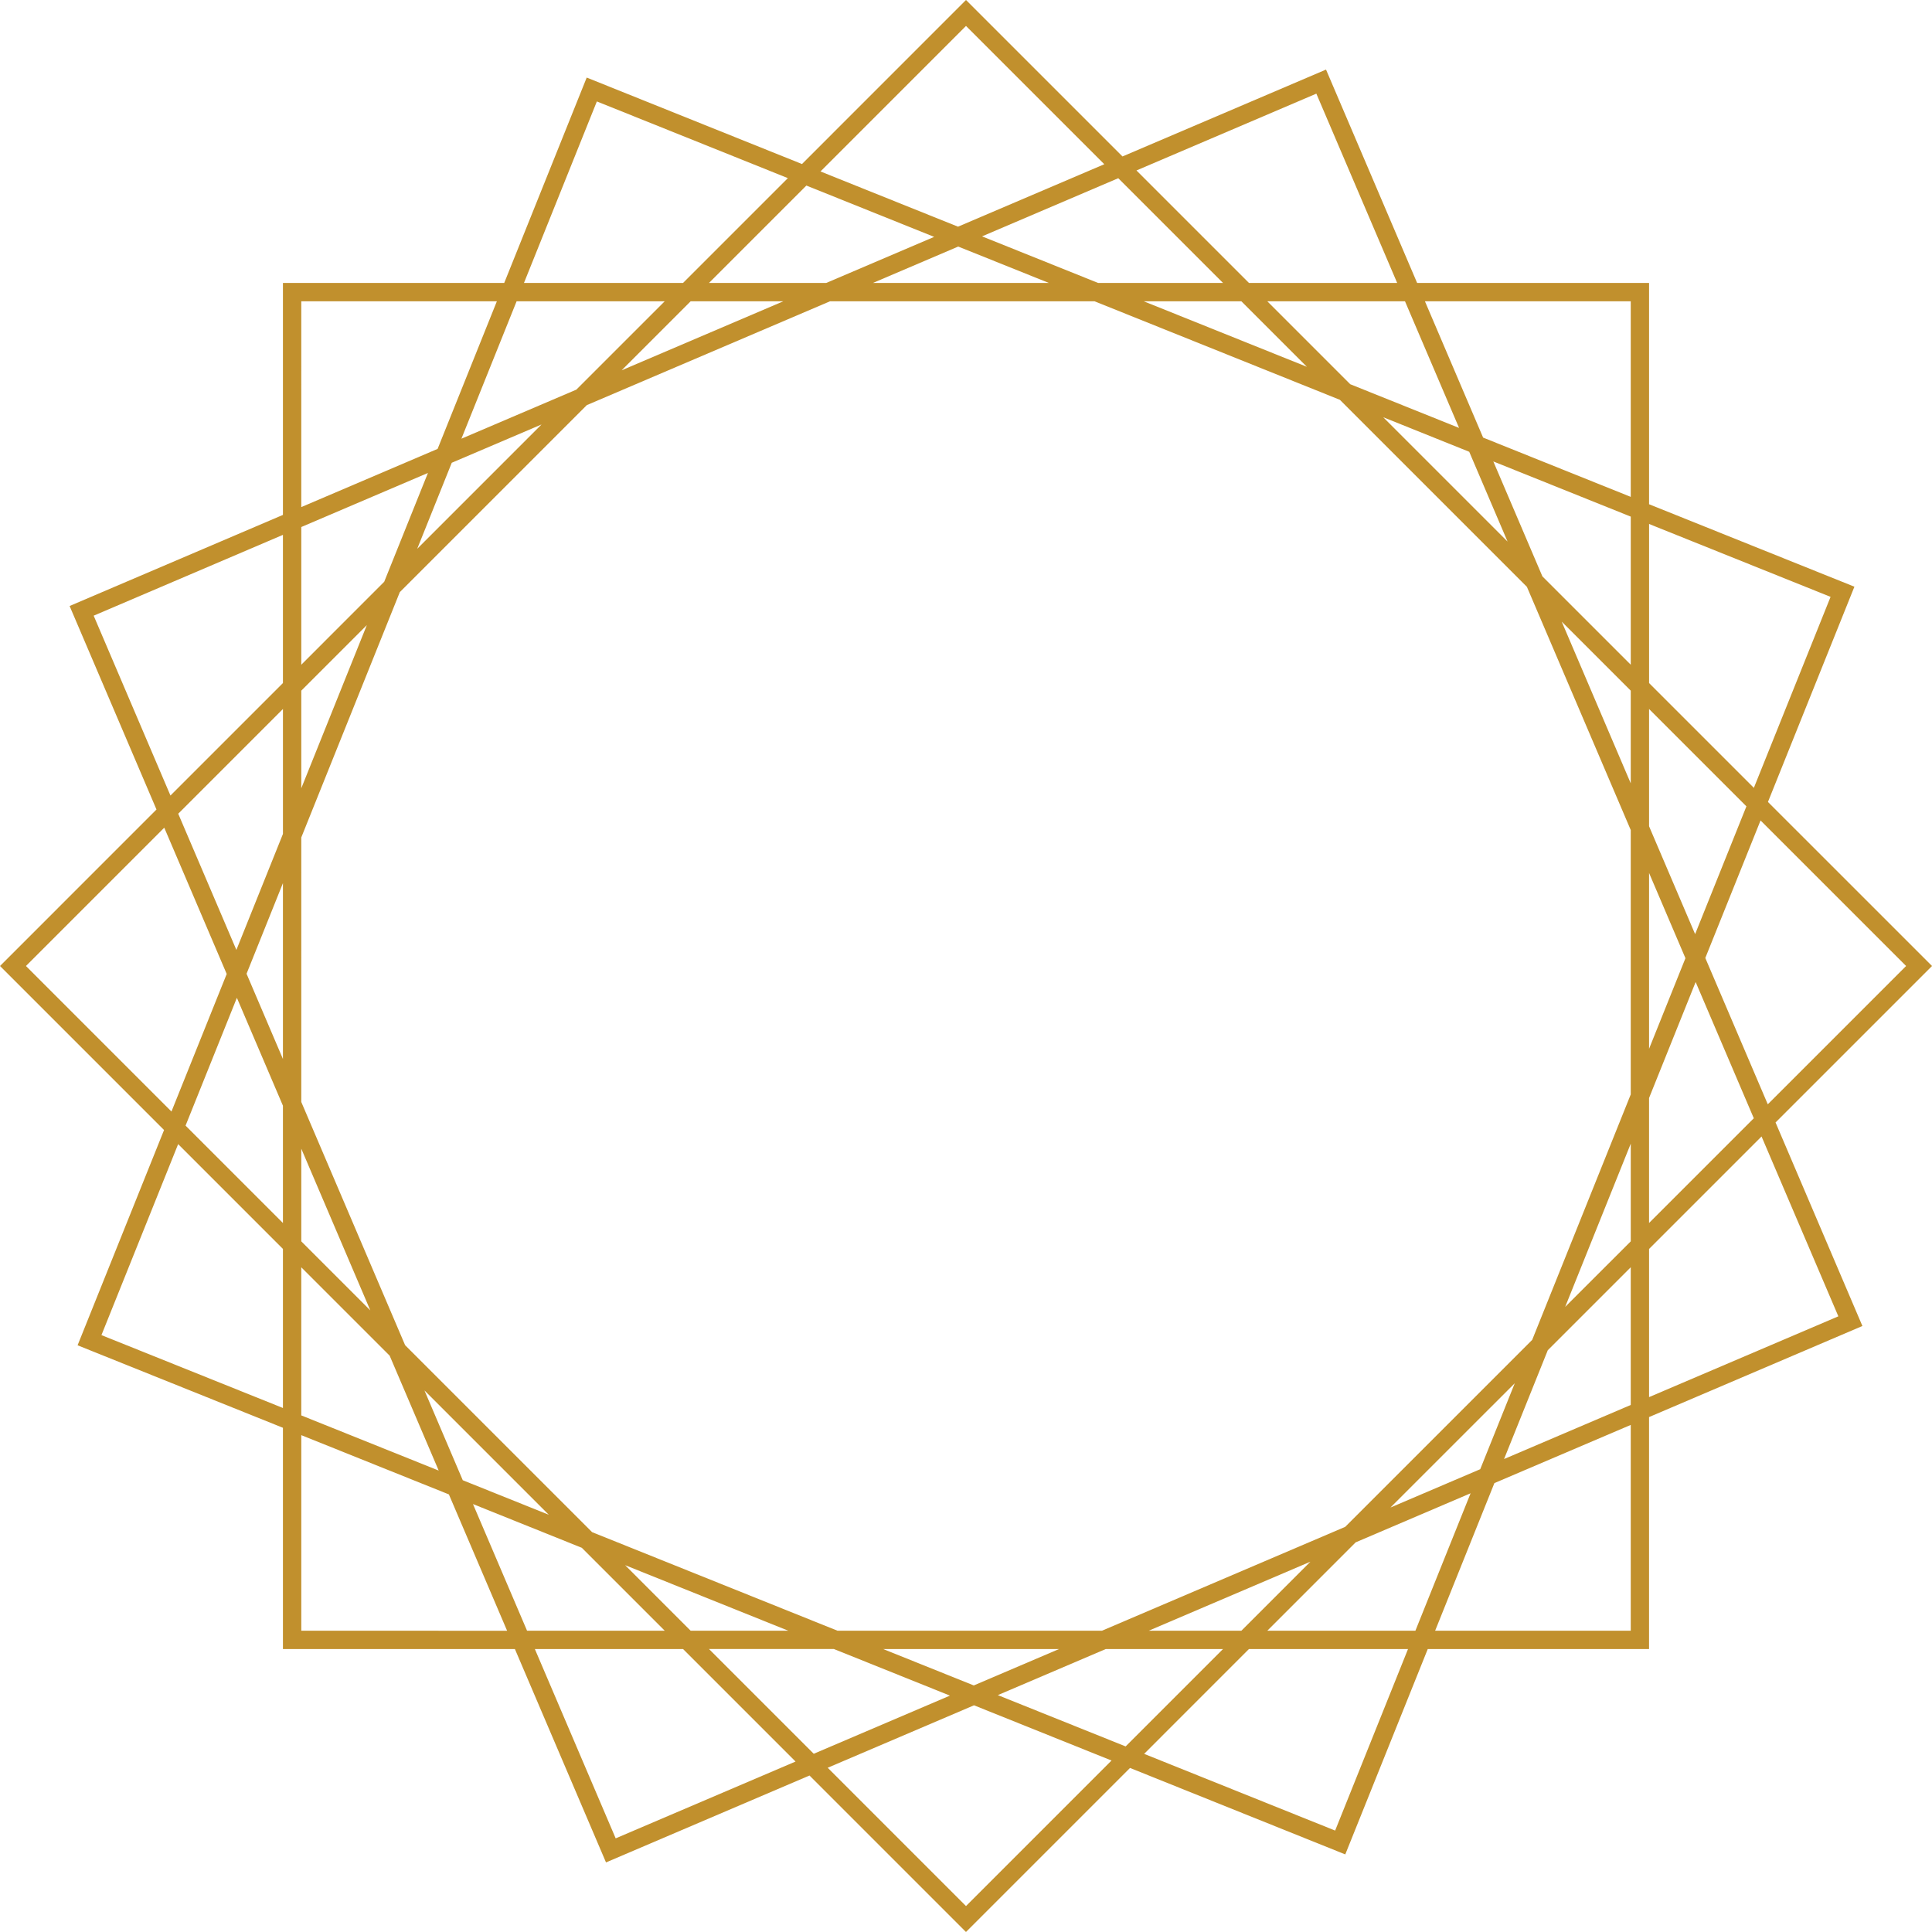 <svg version="1.1" id="图层_1" x="0px" y="0px" width="150.191px" height="150.191px" viewBox="0 0 150.191 150.191" enable-background="new 0 0 150.191 150.191" xml:space="preserve" xmlns="http://www.w3.org/2000/svg" xmlns:xlink="http://www.w3.org/1999/xlink" xmlns:xml="http://www.w3.org/XML/1998/namespace">
  <path fill="#C1902D" d="M138.028,87.259l12.164-12.164l-12.754-12.752l6.721-16.734l-15.963-6.41V21.995h-18.031l-7.082-16.586
	l-15.822,6.754L75.095-0.001l-12.75,12.752L45.61,6.03l-6.412,15.965H21.995v18.033L5.411,47.11l6.754,15.82L0.001,75.095
	l12.752,12.752l-6.721,16.734l15.963,6.412v17.201h18.033l7.082,16.588l15.82-6.756l12.164,12.164l12.752-12.752l16.734,6.721
	l6.412-15.965h17.203v-18.033l16.586-7.08L138.028,87.259z M148.177,75.095l-10.752,10.752l-4.857-11.375l4.295-10.691
	L148.177,75.095z M128.196,67.864l2.828,6.625l-2.828,7.043V67.864z M126.772,85.079l-7.662,19.082l-14.537,14.535l-18.908,8.074
	H65.106l-19.076-7.662l-14.537-14.535l-8.072-18.908V65.104l7.66-19.074l14.537-14.537l18.908-8.072h20.559l19.076,7.66
	l14.537,14.537l8.074,18.91V85.079z M128.196,64.233v-9.117l7.568,7.568l-3.988,9.934L128.196,64.233z M126.772,60.896
	l-5.367-12.572l5.367,5.367V60.896z M119.903,44.806l-3.814-8.934l10.684,4.289v11.514L119.903,44.806z M117.196,42.101
	l-9.666-9.666l6.686,2.686L117.196,42.101z M104.964,29.868l-6.447-6.447h10.705l4.203,9.844L104.964,29.868z M101.595,28.515
	l-12.684-5.094h7.59L101.595,28.515z M85.362,21.995l-9.018-3.621l10.588-4.52l8.143,8.141H85.362z M81.536,21.995H67.864
	l6.627-2.828L81.536,21.995z M64.233,21.995h-9.117l7.57-7.57l9.934,3.99L64.233,21.995z M60.896,23.421l-12.572,5.367l5.367-5.367
	H60.896z M44.804,30.29l-8.934,3.814l4.291-10.684h11.514L44.804,30.29z M42.099,32.997l-9.664,9.664l2.684-6.686L42.099,32.997z
	 M29.868,45.226l-6.447,6.449V40.97l9.846-4.203L29.868,45.226z M28.517,48.595L23.421,61.28v-7.59L28.517,48.595z M21.995,64.831
	l-3.619,9.014l-4.521-10.588l8.141-8.141V64.831z M21.995,68.653v13.672l-2.828-6.627L21.995,68.653z M21.995,85.956v9.119
	l-7.57-7.57l3.99-9.936L21.995,85.956z M23.421,89.296l5.367,12.572l-5.367-5.367V89.296z M30.29,105.386l3.814,8.934l-10.684-4.289
	V98.517L30.29,105.386z M32.997,108.091l9.664,9.664l-6.686-2.684L32.997,108.091z M45.228,120.323l6.447,6.447H40.972l-4.203-9.846
	L45.228,120.323z M48.597,121.675l12.686,5.096H53.69L48.597,121.675z M64.829,128.194l9.018,3.621l-10.588,4.521l-8.143-8.143
	H64.829z M68.655,128.194h13.674l-6.629,2.83L68.655,128.194z M85.96,128.194h9.115l-7.57,7.57l-9.934-3.988L85.96,128.194z
	 M89.296,126.771l12.572-5.367l-5.367,5.367H89.296z M105.386,119.901l8.936-3.816l-4.291,10.686H98.517L105.386,119.901z
	 M108.091,117.194l9.666-9.664l-2.686,6.684L108.091,117.194z M120.323,104.964l6.449-6.449v10.705l-9.848,4.203L120.323,104.964z
	 M121.675,101.595l5.098-12.689v7.594L121.675,101.595z M128.196,85.356l3.621-9.014l4.521,10.59l-8.143,8.141V85.356z
	 M142.306,46.399l-5.963,14.848l-8.146-8.146V40.733L142.306,46.399z M126.772,23.421v15.205l-11.477-4.609l-4.523-10.596H126.772z
	 M102.331,7.28l6.283,14.715H97.091l-8.744-8.744L102.331,7.28z M75.095,2.017l10.752,10.75l-11.373,4.855l-10.691-4.293
	L75.095,2.017z M46.399,7.886l14.848,5.961l-8.148,8.148H40.733L46.399,7.886z M23.421,23.421h15.205l-4.607,11.475l-10.598,4.525
	V23.421z M7.282,47.862l14.713-6.283v11.521l-8.744,8.744L7.282,47.862z M2.017,75.095l10.752-10.752l4.855,11.373l-4.295,10.693
	L2.017,75.095z M7.886,103.79l5.963-14.848l8.146,8.148v12.365L7.886,103.79z M23.421,126.771v-15.205l11.475,4.607l4.525,10.598
	H23.421z M47.862,142.911l-6.283-14.717h11.52l8.746,8.746L47.862,142.911z M75.095,148.175l-10.75-10.752l11.373-4.855
	l10.691,4.293L75.095,148.175z M103.792,142.306l-14.848-5.963l8.146-8.148h12.367L103.792,142.306z M126.772,126.771h-15.207
	l4.607-11.477l10.6-4.523V126.771z M128.196,97.091l8.744-8.744l5.971,13.982l-14.715,6.281V97.091z" class="color c1"/>
</svg>